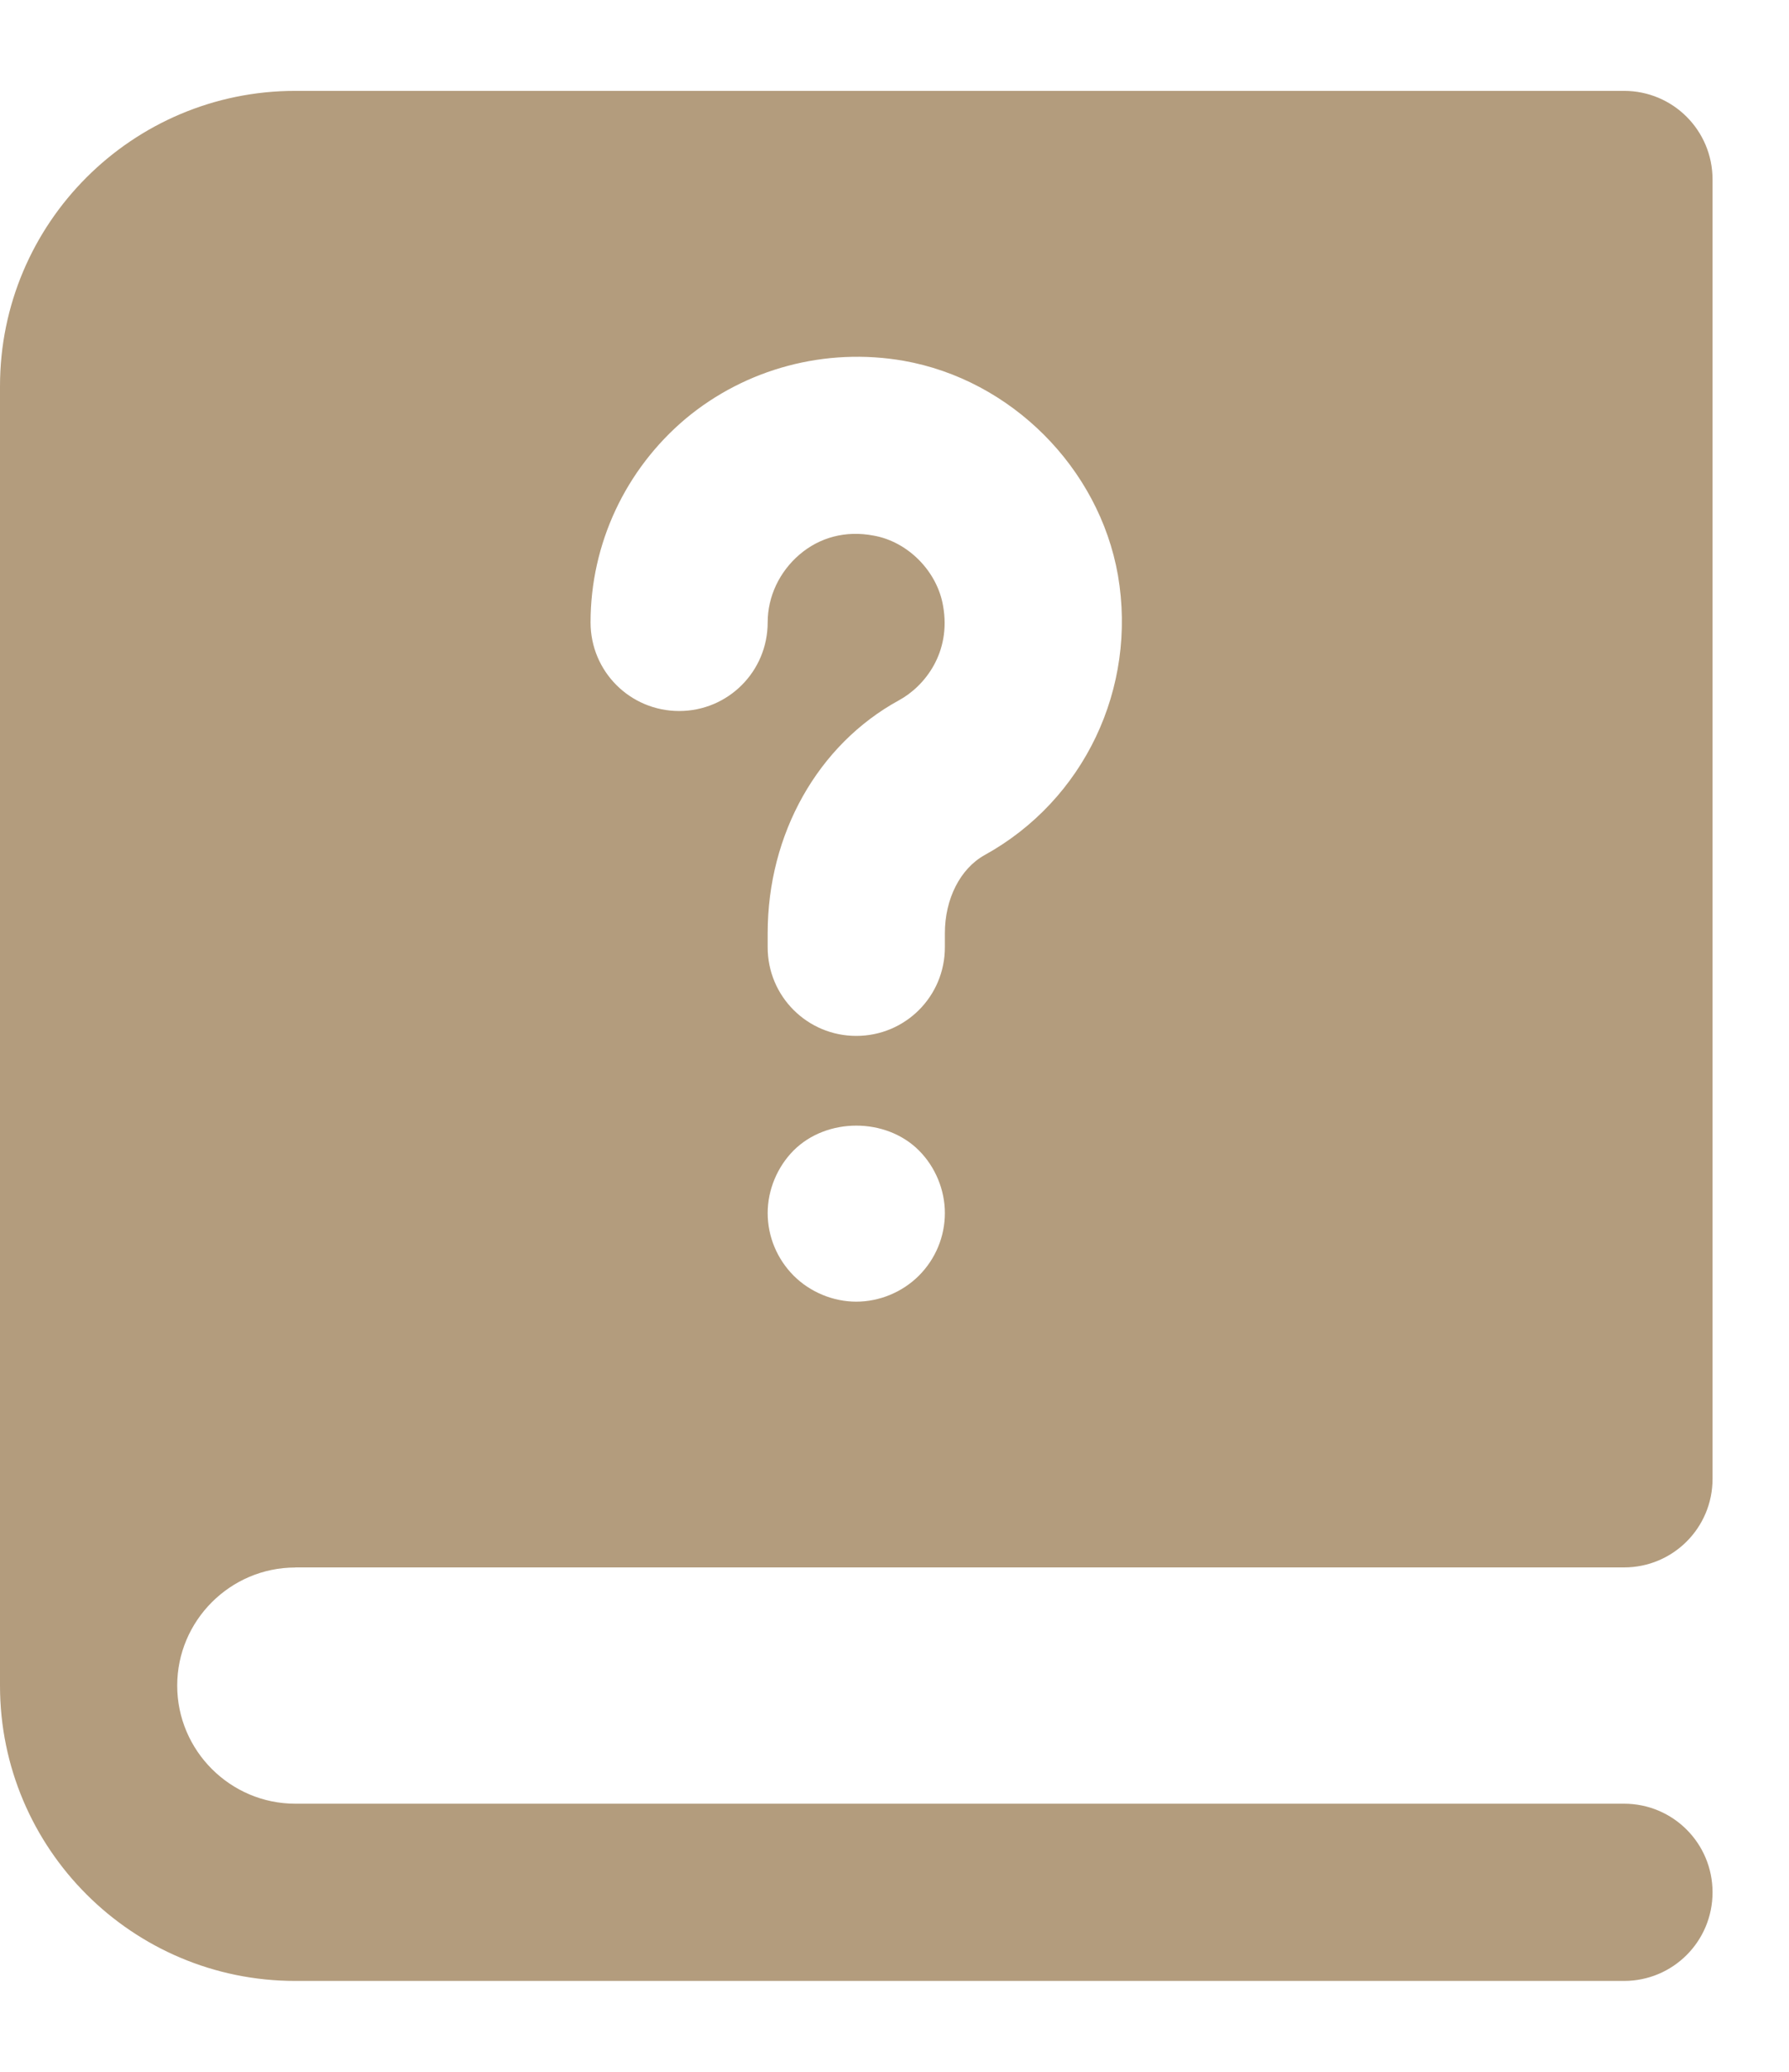 <svg width="19" height="22" viewBox="0 0 19 22" fill="none" xmlns="http://www.w3.org/2000/svg">
<path d="M3.136 16.644H17.248C17.768 16.644 18.188 16.224 18.188 15.704V1.906C18.188 1.385 17.768 0.965 17.248 0.965H3.136C1.405 0.965 0 2.37 0 4.101V17.899C0 19.63 1.405 21.035 3.136 21.035L17.248 21.035C17.768 21.035 18.188 20.615 18.188 20.094C18.188 19.573 17.768 19.153 17.248 19.153H3.136C2.446 19.153 1.882 18.589 1.882 17.899C1.882 17.209 2.446 16.645 3.136 16.645V16.644ZM9.759 13.546C9.583 13.722 9.339 13.822 9.094 13.822C8.85 13.822 8.605 13.722 8.429 13.546C8.254 13.37 8.153 13.132 8.153 12.881C8.153 12.637 8.254 12.392 8.429 12.216C8.781 11.865 9.408 11.865 9.759 12.216C9.935 12.392 10.035 12.637 10.035 12.881C10.035 13.132 9.935 13.37 9.759 13.546H9.759ZM7.282 4.446C7.921 3.913 8.768 3.687 9.596 3.831C10.737 4.032 11.672 4.966 11.873 6.108C12.079 7.306 11.515 8.497 10.455 9.081C10.198 9.225 10.035 9.545 10.035 9.909V10.059C10.035 10.58 9.615 11 9.094 11C8.574 11 8.153 10.58 8.153 10.059V9.909C8.153 8.855 8.686 7.908 9.546 7.437C9.822 7.287 10.104 6.929 10.016 6.434C9.953 6.064 9.64 5.75 9.276 5.687C8.981 5.631 8.705 5.706 8.492 5.888C8.279 6.07 8.153 6.333 8.153 6.609C8.153 7.13 7.733 7.55 7.213 7.55C6.692 7.55 6.272 7.13 6.272 6.609C6.272 5.775 6.642 4.985 7.282 4.446L7.282 4.446Z" fill="#B39C7D"/>
</svg>
